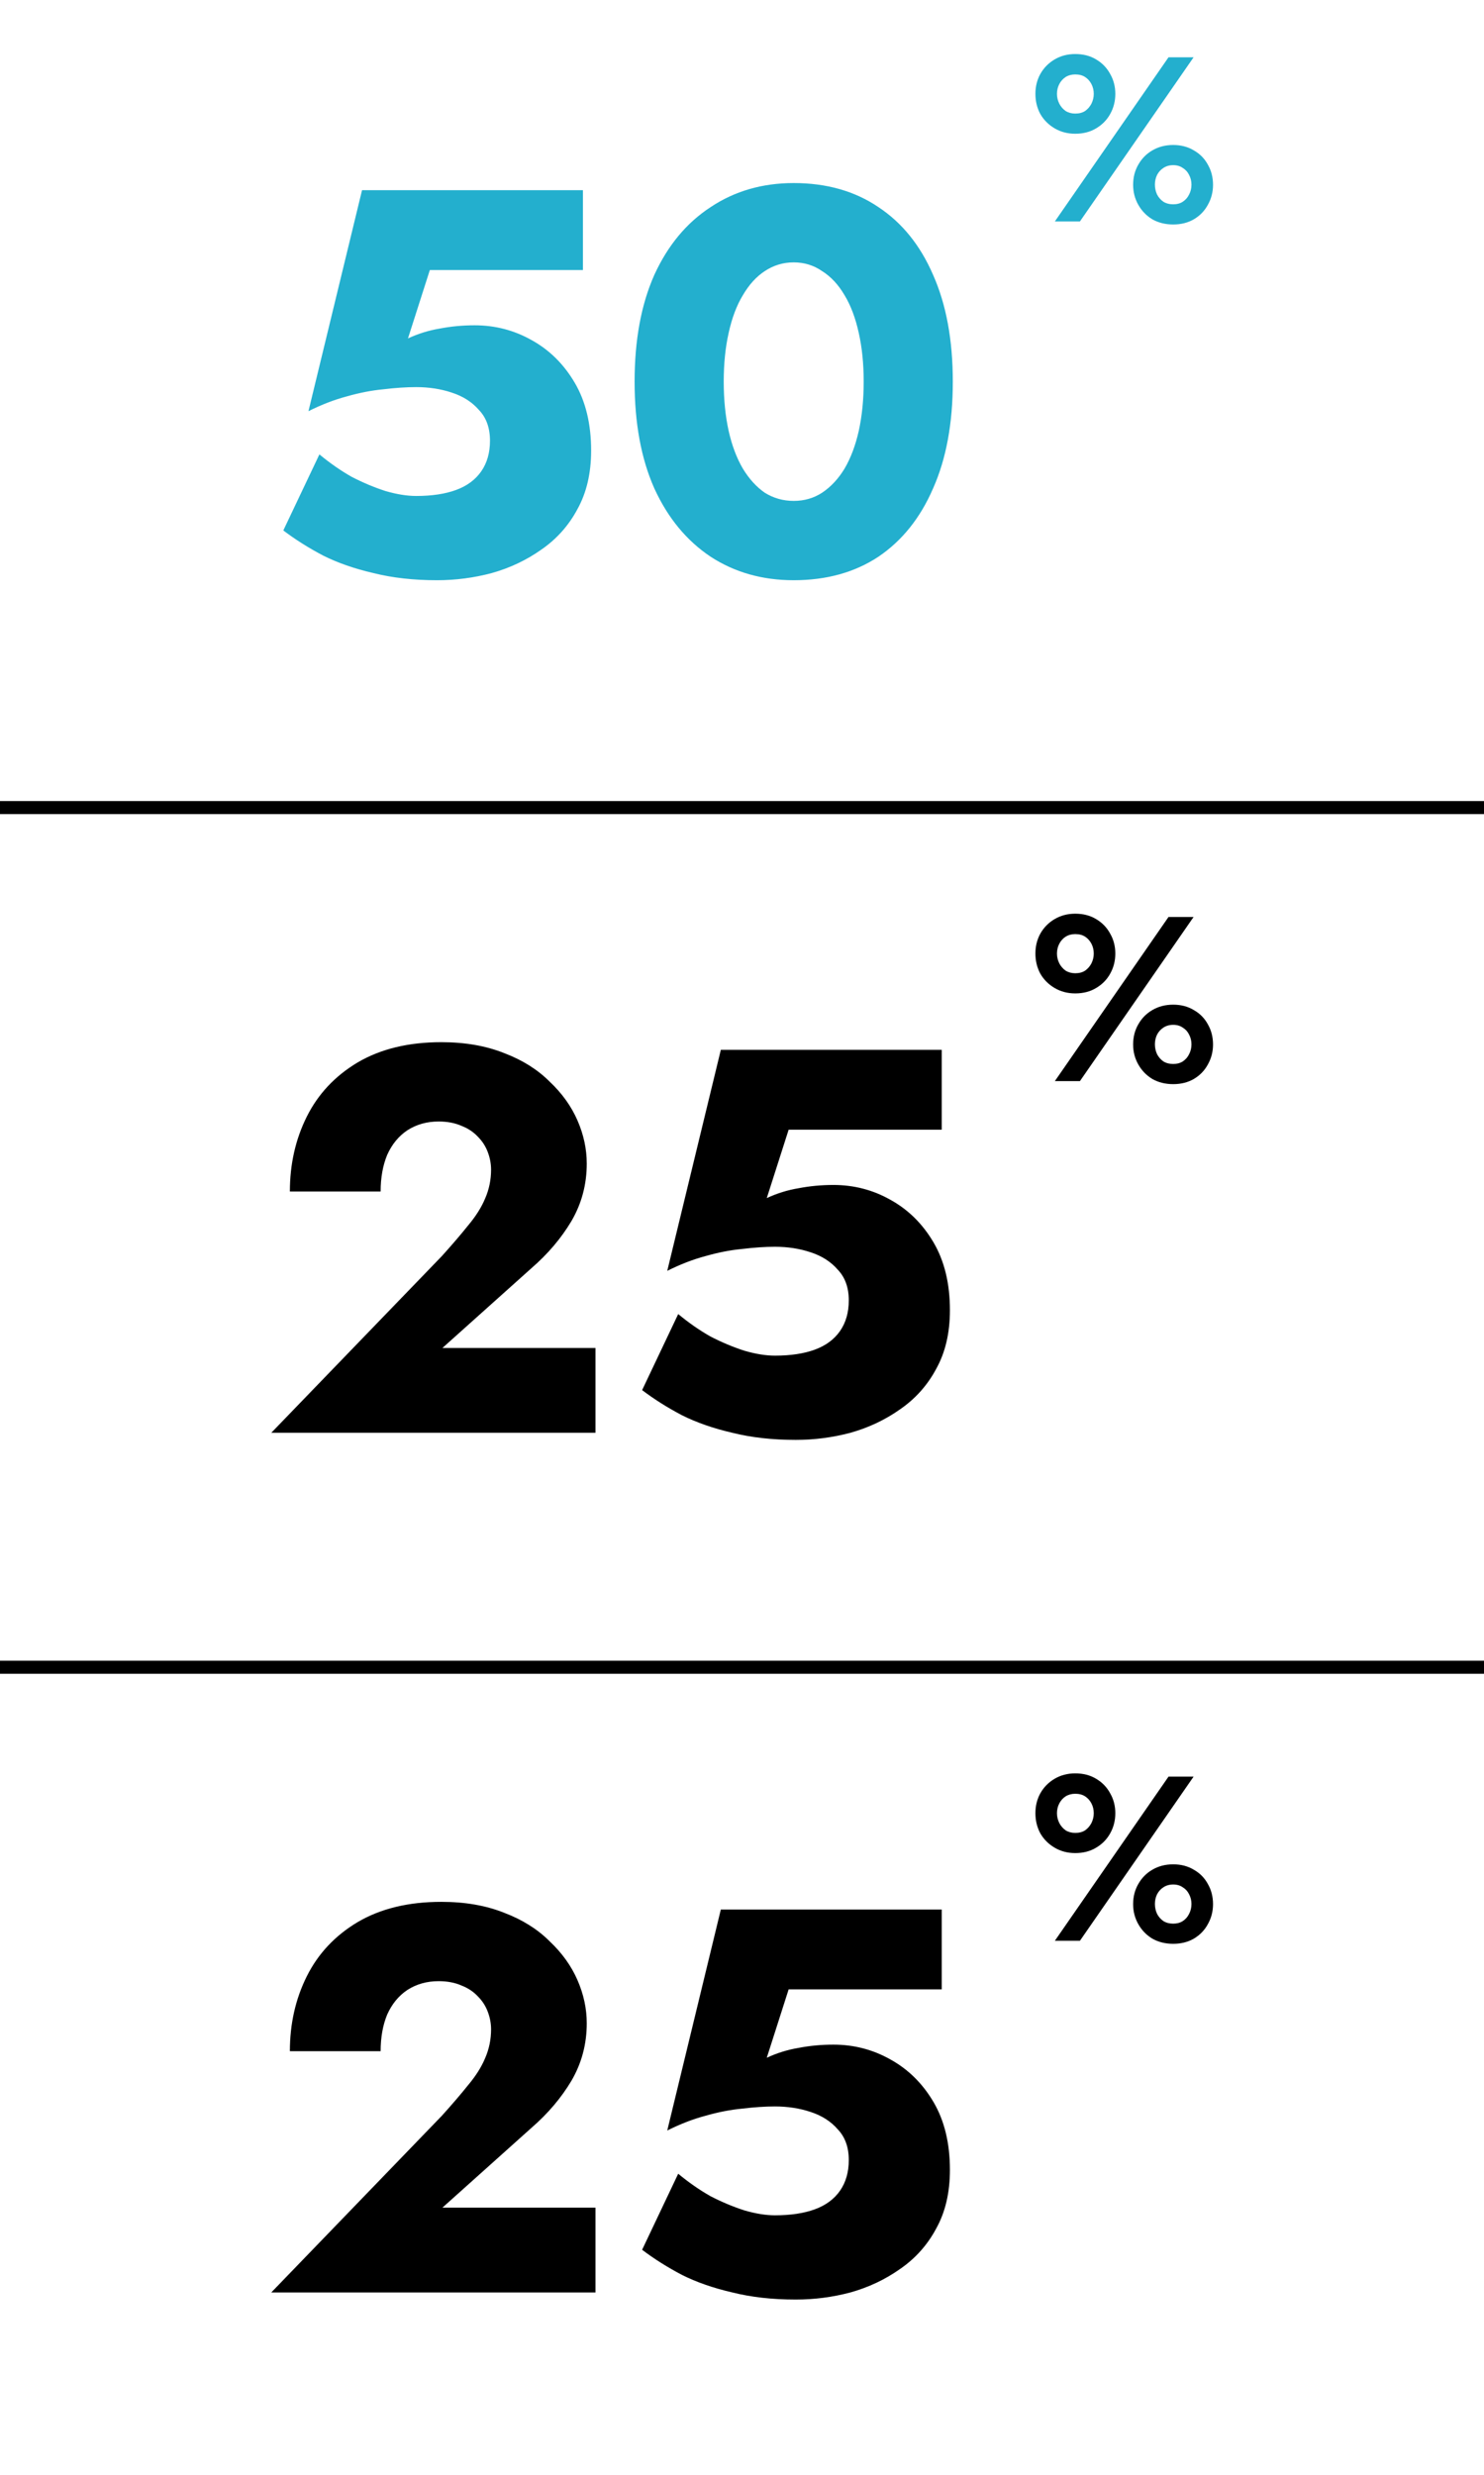 <svg width="114" height="190" viewBox="0 0 114 190" fill="none" xmlns="http://www.w3.org/2000/svg">
<path d="M45.41 34.592C45.41 36.328 45.06 37.826 44.36 39.086C43.688 40.346 42.764 41.382 41.588 42.194C40.44 43.006 39.166 43.608 37.766 44C36.394 44.364 34.994 44.546 33.566 44.546C31.774 44.546 30.15 44.364 28.694 44C27.238 43.664 25.95 43.216 24.83 42.656C23.71 42.068 22.688 41.424 21.764 40.724L24.536 34.886C25.348 35.558 26.174 36.132 27.014 36.608C27.882 37.056 28.75 37.42 29.618 37.7C30.486 37.952 31.27 38.078 31.97 38.078C33.174 38.078 34.196 37.924 35.036 37.616C35.876 37.308 36.52 36.832 36.968 36.188C37.416 35.544 37.64 34.76 37.64 33.836C37.64 32.856 37.36 32.072 36.8 31.484C36.268 30.868 35.568 30.42 34.7 30.14C33.86 29.86 32.95 29.72 31.97 29.72C31.214 29.72 30.374 29.776 29.45 29.888C28.554 29.972 27.616 30.154 26.636 30.434C25.684 30.686 24.704 31.064 23.696 31.568L27.812 14.6H44.78V20.732H33.02L31.34 25.982C32.124 25.618 32.936 25.366 33.776 25.226C34.644 25.058 35.54 24.974 36.464 24.974C38.032 24.974 39.488 25.352 40.832 26.108C42.204 26.864 43.31 27.956 44.15 29.384C44.99 30.812 45.41 32.548 45.41 34.592ZM55.596 29.3C55.596 30.672 55.722 31.932 55.974 33.08C56.226 34.2 56.59 35.166 57.066 35.978C57.542 36.762 58.102 37.378 58.746 37.826C59.418 38.246 60.16 38.456 60.972 38.456C61.784 38.456 62.512 38.246 63.156 37.826C63.828 37.378 64.402 36.762 64.878 35.978C65.354 35.166 65.718 34.2 65.97 33.08C66.222 31.932 66.348 30.672 66.348 29.3C66.348 27.928 66.222 26.682 65.97 25.562C65.718 24.414 65.354 23.448 64.878 22.664C64.402 21.852 63.828 21.236 63.156 20.816C62.512 20.368 61.784 20.144 60.972 20.144C60.16 20.144 59.418 20.368 58.746 20.816C58.102 21.236 57.542 21.852 57.066 22.664C56.59 23.448 56.226 24.414 55.974 25.562C55.722 26.682 55.596 27.928 55.596 29.3ZM48.75 29.3C48.75 26.108 49.254 23.378 50.262 21.11C51.298 18.842 52.74 17.106 54.588 15.902C56.436 14.67 58.564 14.054 60.972 14.054C63.492 14.054 65.662 14.67 67.482 15.902C69.302 17.106 70.702 18.842 71.682 21.11C72.69 23.378 73.194 26.108 73.194 29.3C73.194 32.492 72.69 35.222 71.682 37.49C70.702 39.758 69.302 41.508 67.482 42.74C65.662 43.944 63.492 44.546 60.972 44.546C58.564 44.546 56.436 43.944 54.588 42.74C52.74 41.508 51.298 39.758 50.262 37.49C49.254 35.222 48.75 32.492 48.75 29.3Z" fill="#23AFCE"/>
<path d="M79.54 7.208C79.54 6.644 79.666 6.134 79.918 5.678C80.182 5.21 80.548 4.838 81.016 4.562C81.484 4.286 82.012 4.148 82.6 4.148C83.212 4.148 83.746 4.286 84.202 4.562C84.67 4.838 85.03 5.21 85.282 5.678C85.546 6.134 85.678 6.644 85.678 7.208C85.678 7.772 85.546 8.288 85.282 8.756C85.03 9.212 84.67 9.578 84.202 9.854C83.746 10.13 83.212 10.268 82.6 10.268C82.012 10.268 81.484 10.13 81.016 9.854C80.548 9.578 80.182 9.212 79.918 8.756C79.666 8.288 79.54 7.772 79.54 7.208ZM81.196 7.208C81.196 7.472 81.256 7.724 81.376 7.964C81.496 8.192 81.658 8.378 81.862 8.522C82.078 8.654 82.324 8.72 82.6 8.72C82.9 8.72 83.152 8.654 83.356 8.522C83.56 8.378 83.722 8.192 83.842 7.964C83.962 7.724 84.022 7.472 84.022 7.208C84.022 6.932 83.962 6.68 83.842 6.452C83.722 6.224 83.56 6.044 83.356 5.912C83.152 5.78 82.9 5.714 82.6 5.714C82.324 5.714 82.078 5.78 81.862 5.912C81.658 6.044 81.496 6.224 81.376 6.452C81.256 6.68 81.196 6.932 81.196 7.208ZM87.046 14.192C87.046 13.616 87.178 13.1 87.442 12.644C87.706 12.176 88.066 11.81 88.522 11.546C88.99 11.27 89.524 11.132 90.124 11.132C90.724 11.132 91.252 11.27 91.708 11.546C92.176 11.81 92.536 12.176 92.788 12.644C93.052 13.1 93.184 13.616 93.184 14.192C93.184 14.744 93.052 15.254 92.788 15.722C92.536 16.19 92.176 16.562 91.708 16.838C91.252 17.102 90.724 17.234 90.124 17.234C89.524 17.234 88.99 17.102 88.522 16.838C88.066 16.562 87.706 16.19 87.442 15.722C87.178 15.254 87.046 14.744 87.046 14.192ZM88.72 14.174C88.72 14.438 88.774 14.69 88.882 14.93C89.002 15.158 89.164 15.344 89.368 15.488C89.584 15.62 89.836 15.686 90.124 15.686C90.412 15.686 90.658 15.62 90.862 15.488C91.078 15.344 91.24 15.158 91.348 14.93C91.468 14.702 91.528 14.45 91.528 14.174C91.528 13.91 91.468 13.664 91.348 13.436C91.24 13.208 91.078 13.028 90.862 12.896C90.658 12.752 90.412 12.68 90.124 12.68C89.836 12.68 89.584 12.752 89.368 12.896C89.164 13.028 89.002 13.208 88.882 13.436C88.774 13.664 88.72 13.91 88.72 14.174ZM89.764 4.4H91.69L82.96 17H81.034L89.764 4.4Z" fill="#23AFCE"/>
<path d="M0 62H114" stroke="black"/>
<path d="M20.84 110L33.944 96.434C34.728 95.566 35.4 94.782 35.96 94.082C36.548 93.382 36.982 92.696 37.262 92.024C37.57 91.324 37.724 90.582 37.724 89.798C37.724 89.35 37.64 88.902 37.472 88.454C37.304 88.006 37.052 87.614 36.716 87.278C36.38 86.914 35.96 86.634 35.456 86.438C34.952 86.214 34.364 86.102 33.692 86.102C32.796 86.102 31.998 86.326 31.298 86.774C30.626 87.222 30.108 87.852 29.744 88.664C29.408 89.476 29.24 90.414 29.24 91.478H22.268C22.268 89.378 22.702 87.46 23.57 85.724C24.438 83.988 25.74 82.602 27.476 81.566C29.24 80.53 31.382 80.012 33.902 80.012C35.722 80.012 37.332 80.292 38.732 80.852C40.132 81.384 41.294 82.112 42.218 83.036C43.17 83.932 43.884 84.926 44.36 86.018C44.836 87.11 45.074 88.216 45.074 89.336C45.074 90.932 44.682 92.402 43.898 93.746C43.114 95.062 42.092 96.266 40.832 97.358L33.986 103.49H45.746V110H20.84ZM72.972 100.592C72.972 102.328 72.623 103.826 71.922 105.086C71.251 106.346 70.326 107.382 69.15 108.194C68.002 109.006 66.728 109.608 65.329 110C63.956 110.364 62.556 110.546 61.129 110.546C59.337 110.546 57.712 110.364 56.257 110C54.8 109.664 53.513 109.216 52.392 108.656C51.273 108.068 50.251 107.424 49.327 106.724L52.099 100.886C52.91 101.558 53.736 102.132 54.577 102.608C55.444 103.056 56.312 103.42 57.181 103.7C58.048 103.952 58.833 104.078 59.532 104.078C60.736 104.078 61.758 103.924 62.599 103.616C63.438 103.308 64.082 102.832 64.531 102.188C64.978 101.544 65.203 100.76 65.203 99.836C65.203 98.856 64.922 98.072 64.362 97.484C63.831 96.868 63.13 96.42 62.263 96.14C61.422 95.86 60.513 95.72 59.532 95.72C58.776 95.72 57.937 95.776 57.013 95.888C56.117 95.972 55.178 96.154 54.199 96.434C53.246 96.686 52.267 97.064 51.258 97.568L55.374 80.6H72.343V86.732H60.583L58.903 91.982C59.687 91.618 60.498 91.366 61.339 91.226C62.206 91.058 63.102 90.974 64.026 90.974C65.594 90.974 67.05 91.352 68.394 92.108C69.766 92.864 70.873 93.956 71.713 95.384C72.552 96.812 72.972 98.548 72.972 100.592Z" fill="black"/>
<path d="M79.54 73.208C79.54 72.644 79.666 72.134 79.918 71.678C80.182 71.21 80.548 70.838 81.016 70.562C81.484 70.286 82.012 70.148 82.6 70.148C83.212 70.148 83.746 70.286 84.202 70.562C84.67 70.838 85.03 71.21 85.282 71.678C85.546 72.134 85.678 72.644 85.678 73.208C85.678 73.772 85.546 74.288 85.282 74.756C85.03 75.212 84.67 75.578 84.202 75.854C83.746 76.13 83.212 76.268 82.6 76.268C82.012 76.268 81.484 76.13 81.016 75.854C80.548 75.578 80.182 75.212 79.918 74.756C79.666 74.288 79.54 73.772 79.54 73.208ZM81.196 73.208C81.196 73.472 81.256 73.724 81.376 73.964C81.496 74.192 81.658 74.378 81.862 74.522C82.078 74.654 82.324 74.72 82.6 74.72C82.9 74.72 83.152 74.654 83.356 74.522C83.56 74.378 83.722 74.192 83.842 73.964C83.962 73.724 84.022 73.472 84.022 73.208C84.022 72.932 83.962 72.68 83.842 72.452C83.722 72.224 83.56 72.044 83.356 71.912C83.152 71.78 82.9 71.714 82.6 71.714C82.324 71.714 82.078 71.78 81.862 71.912C81.658 72.044 81.496 72.224 81.376 72.452C81.256 72.68 81.196 72.932 81.196 73.208ZM87.046 80.192C87.046 79.616 87.178 79.1 87.442 78.644C87.706 78.176 88.066 77.81 88.522 77.546C88.99 77.27 89.524 77.132 90.124 77.132C90.724 77.132 91.252 77.27 91.708 77.546C92.176 77.81 92.536 78.176 92.788 78.644C93.052 79.1 93.184 79.616 93.184 80.192C93.184 80.744 93.052 81.254 92.788 81.722C92.536 82.19 92.176 82.562 91.708 82.838C91.252 83.102 90.724 83.234 90.124 83.234C89.524 83.234 88.99 83.102 88.522 82.838C88.066 82.562 87.706 82.19 87.442 81.722C87.178 81.254 87.046 80.744 87.046 80.192ZM88.72 80.174C88.72 80.438 88.774 80.69 88.882 80.93C89.002 81.158 89.164 81.344 89.368 81.488C89.584 81.62 89.836 81.686 90.124 81.686C90.412 81.686 90.658 81.62 90.862 81.488C91.078 81.344 91.24 81.158 91.348 80.93C91.468 80.702 91.528 80.45 91.528 80.174C91.528 79.91 91.468 79.664 91.348 79.436C91.24 79.208 91.078 79.028 90.862 78.896C90.658 78.752 90.412 78.68 90.124 78.68C89.836 78.68 89.584 78.752 89.368 78.896C89.164 79.028 89.002 79.208 88.882 79.436C88.774 79.664 88.72 79.91 88.72 80.174ZM89.764 70.4H91.69L82.96 83H81.034L89.764 70.4Z" fill="black"/>
<path d="M0 128H114" stroke="black"/>
<path d="M20.84 176L33.944 162.434C34.728 161.566 35.4 160.782 35.96 160.082C36.548 159.382 36.982 158.696 37.262 158.024C37.57 157.324 37.724 156.582 37.724 155.798C37.724 155.35 37.64 154.902 37.472 154.454C37.304 154.006 37.052 153.614 36.716 153.278C36.38 152.914 35.96 152.634 35.456 152.438C34.952 152.214 34.364 152.102 33.692 152.102C32.796 152.102 31.998 152.326 31.298 152.774C30.626 153.222 30.108 153.852 29.744 154.664C29.408 155.476 29.24 156.414 29.24 157.478H22.268C22.268 155.378 22.702 153.46 23.57 151.724C24.438 149.988 25.74 148.602 27.476 147.566C29.24 146.53 31.382 146.012 33.902 146.012C35.722 146.012 37.332 146.292 38.732 146.852C40.132 147.384 41.294 148.112 42.218 149.036C43.17 149.932 43.884 150.926 44.36 152.018C44.836 153.11 45.074 154.216 45.074 155.336C45.074 156.932 44.682 158.402 43.898 159.746C43.114 161.062 42.092 162.266 40.832 163.358L33.986 169.49H45.746V176H20.84ZM72.972 166.592C72.972 168.328 72.623 169.826 71.922 171.086C71.251 172.346 70.326 173.382 69.15 174.194C68.002 175.006 66.728 175.608 65.329 176C63.956 176.364 62.556 176.546 61.129 176.546C59.337 176.546 57.712 176.364 56.257 176C54.8 175.664 53.513 175.216 52.392 174.656C51.273 174.068 50.251 173.424 49.327 172.724L52.099 166.886C52.91 167.558 53.736 168.132 54.577 168.608C55.444 169.056 56.312 169.42 57.181 169.7C58.048 169.952 58.833 170.078 59.532 170.078C60.736 170.078 61.758 169.924 62.599 169.616C63.438 169.308 64.082 168.832 64.531 168.188C64.978 167.544 65.203 166.76 65.203 165.836C65.203 164.856 64.922 164.072 64.362 163.484C63.831 162.868 63.13 162.42 62.263 162.14C61.422 161.86 60.513 161.72 59.532 161.72C58.776 161.72 57.937 161.776 57.013 161.888C56.117 161.972 55.178 162.154 54.199 162.434C53.246 162.686 52.267 163.064 51.258 163.568L55.374 146.6H72.343V152.732H60.583L58.903 157.982C59.687 157.618 60.498 157.366 61.339 157.226C62.206 157.058 63.102 156.974 64.026 156.974C65.594 156.974 67.05 157.352 68.394 158.108C69.766 158.864 70.873 159.956 71.713 161.384C72.552 162.812 72.972 164.548 72.972 166.592Z" fill="black"/>
<path d="M79.54 139.208C79.54 138.644 79.666 138.134 79.918 137.678C80.182 137.21 80.548 136.838 81.016 136.562C81.484 136.286 82.012 136.148 82.6 136.148C83.212 136.148 83.746 136.286 84.202 136.562C84.67 136.838 85.03 137.21 85.282 137.678C85.546 138.134 85.678 138.644 85.678 139.208C85.678 139.772 85.546 140.288 85.282 140.756C85.03 141.212 84.67 141.578 84.202 141.854C83.746 142.13 83.212 142.268 82.6 142.268C82.012 142.268 81.484 142.13 81.016 141.854C80.548 141.578 80.182 141.212 79.918 140.756C79.666 140.288 79.54 139.772 79.54 139.208ZM81.196 139.208C81.196 139.472 81.256 139.724 81.376 139.964C81.496 140.192 81.658 140.378 81.862 140.522C82.078 140.654 82.324 140.72 82.6 140.72C82.9 140.72 83.152 140.654 83.356 140.522C83.56 140.378 83.722 140.192 83.842 139.964C83.962 139.724 84.022 139.472 84.022 139.208C84.022 138.932 83.962 138.68 83.842 138.452C83.722 138.224 83.56 138.044 83.356 137.912C83.152 137.78 82.9 137.714 82.6 137.714C82.324 137.714 82.078 137.78 81.862 137.912C81.658 138.044 81.496 138.224 81.376 138.452C81.256 138.68 81.196 138.932 81.196 139.208ZM87.046 146.192C87.046 145.616 87.178 145.1 87.442 144.644C87.706 144.176 88.066 143.81 88.522 143.546C88.99 143.27 89.524 143.132 90.124 143.132C90.724 143.132 91.252 143.27 91.708 143.546C92.176 143.81 92.536 144.176 92.788 144.644C93.052 145.1 93.184 145.616 93.184 146.192C93.184 146.744 93.052 147.254 92.788 147.722C92.536 148.19 92.176 148.562 91.708 148.838C91.252 149.102 90.724 149.234 90.124 149.234C89.524 149.234 88.99 149.102 88.522 148.838C88.066 148.562 87.706 148.19 87.442 147.722C87.178 147.254 87.046 146.744 87.046 146.192ZM88.72 146.174C88.72 146.438 88.774 146.69 88.882 146.93C89.002 147.158 89.164 147.344 89.368 147.488C89.584 147.62 89.836 147.686 90.124 147.686C90.412 147.686 90.658 147.62 90.862 147.488C91.078 147.344 91.24 147.158 91.348 146.93C91.468 146.702 91.528 146.45 91.528 146.174C91.528 145.91 91.468 145.664 91.348 145.436C91.24 145.208 91.078 145.028 90.862 144.896C90.658 144.752 90.412 144.68 90.124 144.68C89.836 144.68 89.584 144.752 89.368 144.896C89.164 145.028 89.002 145.208 88.882 145.436C88.774 145.664 88.72 145.91 88.72 146.174ZM89.764 136.4H91.69L82.96 149H81.034L89.764 136.4Z" fill="black"/>
</svg>

